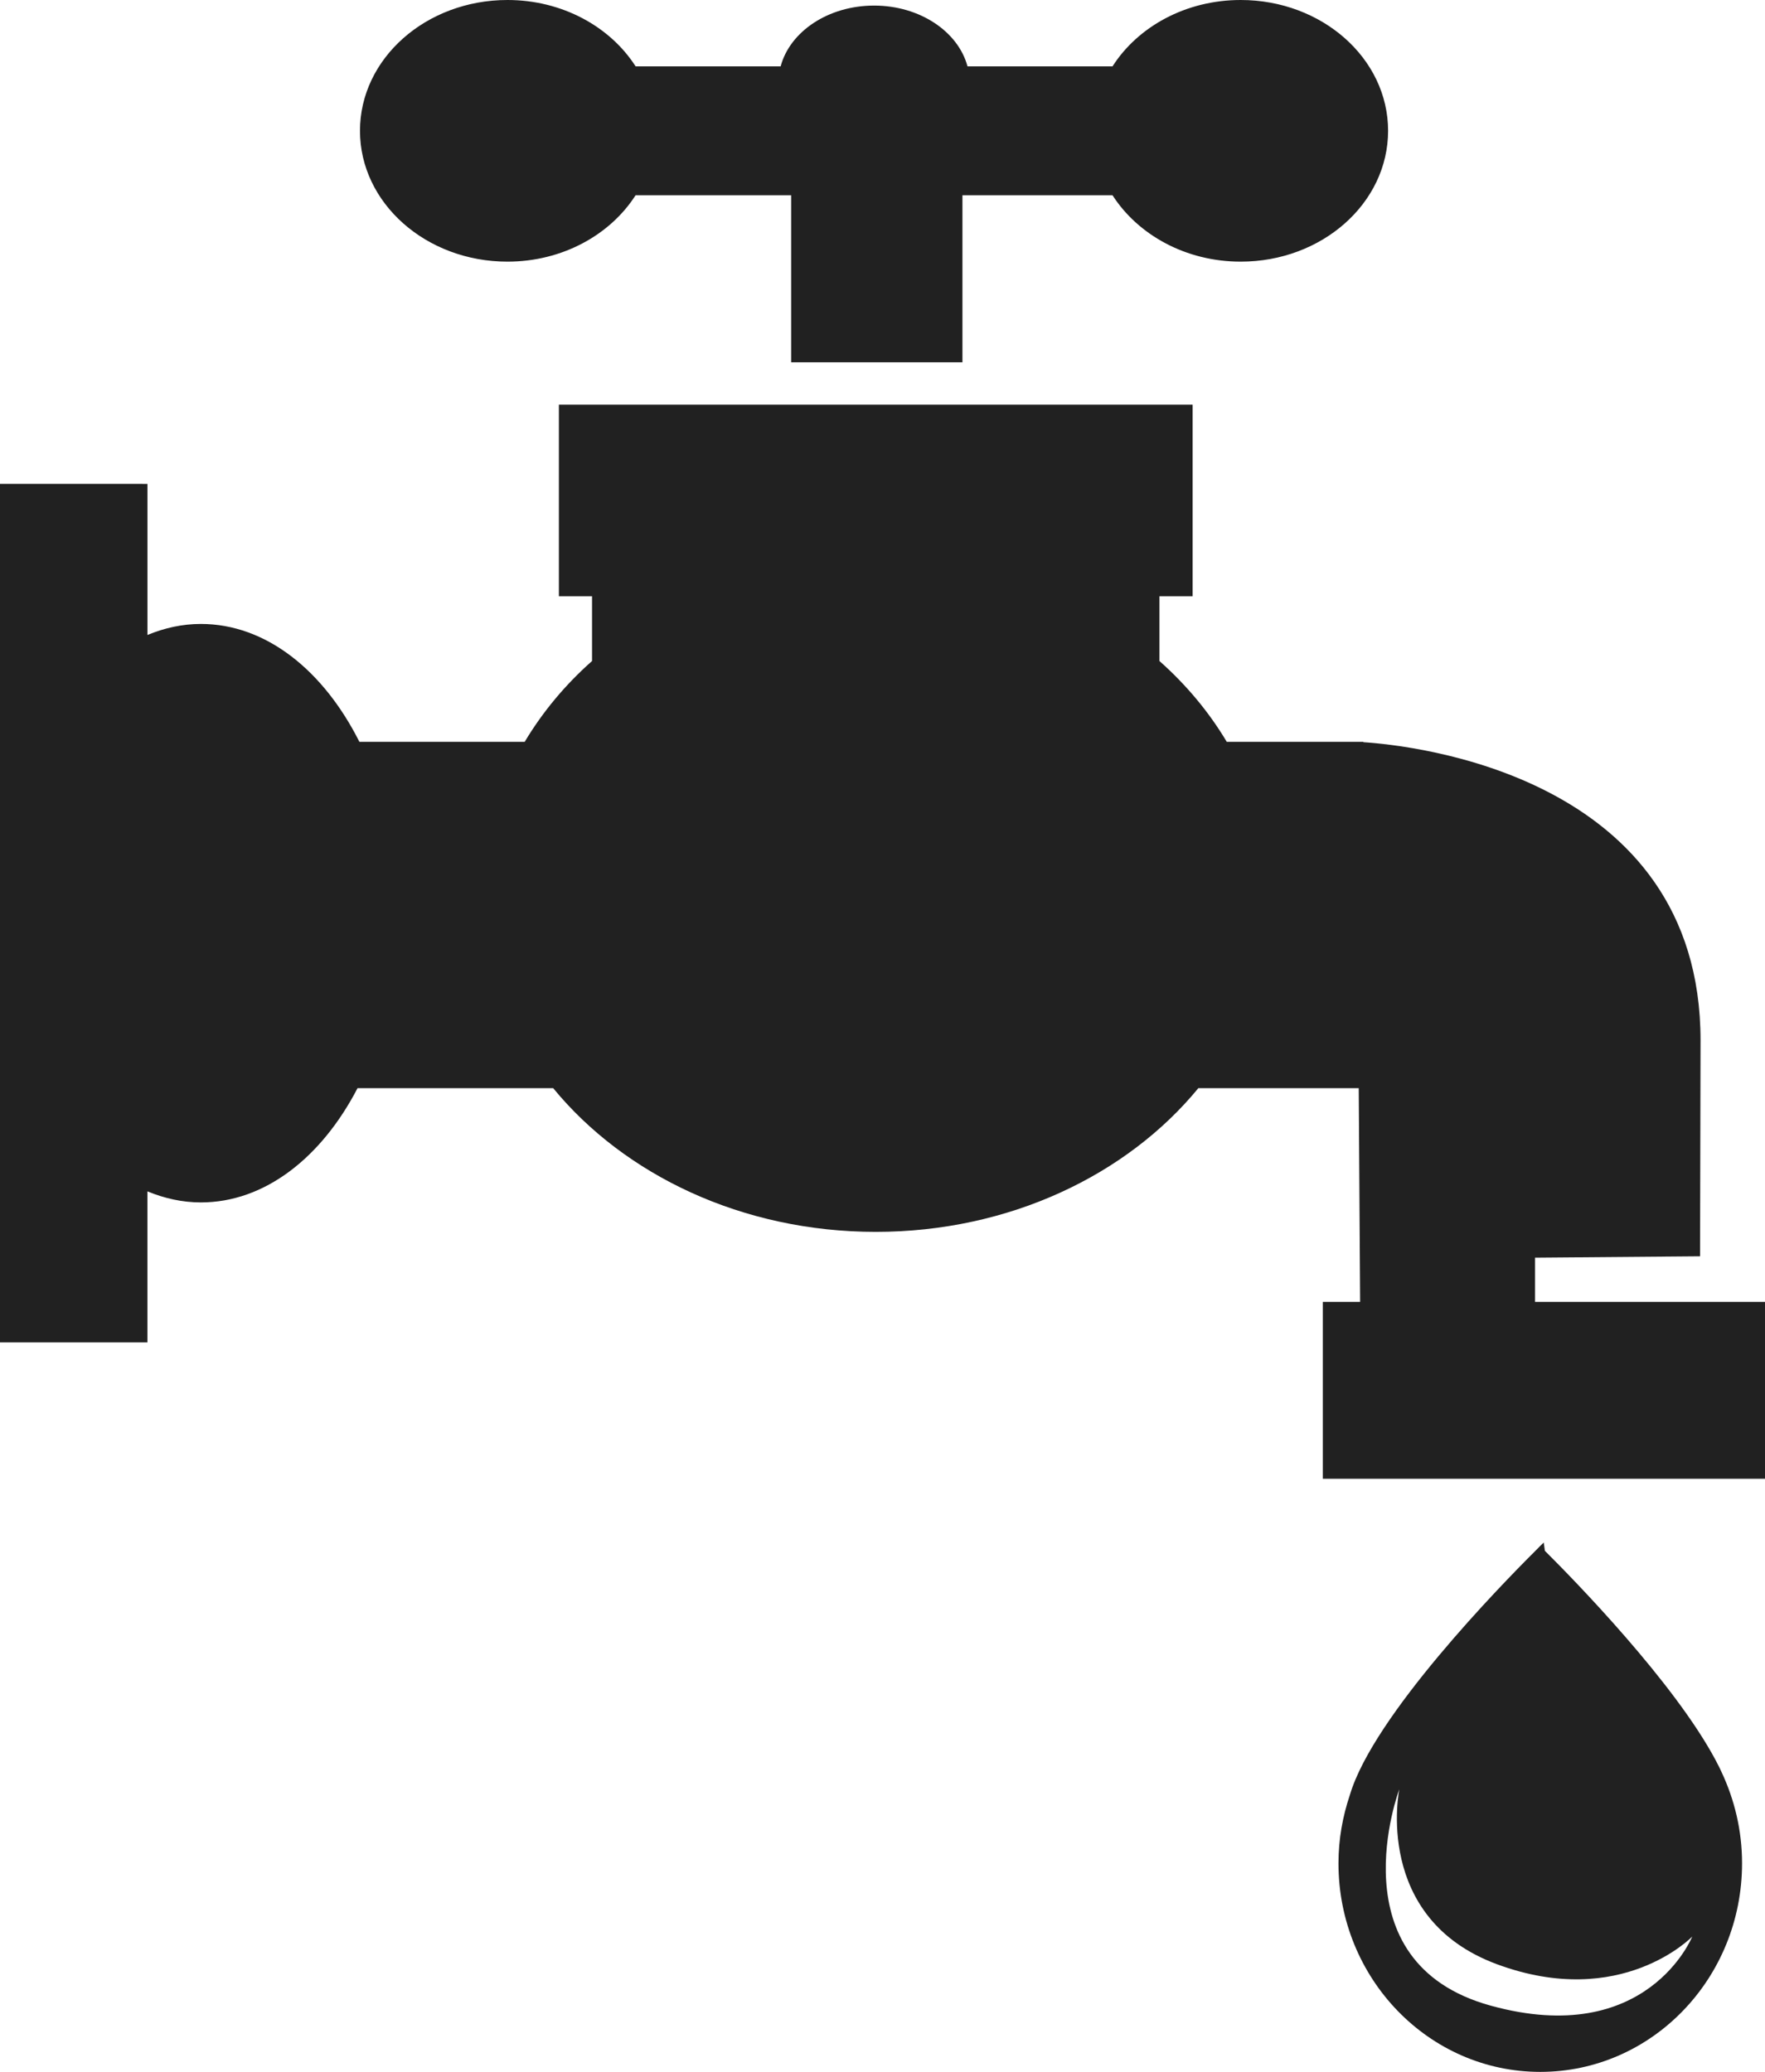 <?xml version="1.0" encoding="utf-8"?>
<!-- Generator: Adobe Illustrator 16.0.0, SVG Export Plug-In . SVG Version: 6.00 Build 0)  -->
<!DOCTYPE svg PUBLIC "-//W3C//DTD SVG 1.1//EN" "http://www.w3.org/Graphics/SVG/1.1/DTD/svg11.dtd">
<svg version="1.1" id="Calque_1" xmlns="http://www.w3.org/2000/svg" xmlns:xlink="http://www.w3.org/1999/xlink" x="0px" y="0px"
	 width="82.529px" height="96.885px" viewBox="0 0 82.529 96.885" enable-background="new 0 0 82.529 96.885" xml:space="preserve">
<g id="Calque_x0020_1">
	<g>
		<path fill="#212121" d="M71.777,60.877V58.81l7.715-0.064l0.023-10.098c0-12.404-13.521-13.798-15.766-13.942v-0.017h-6.387
			c-0.831-1.394-1.893-2.666-3.147-3.779v-3.028h1.551v-8.959H26.133v8.959h1.55v3.028c-1.258,1.113-2.315,2.385-3.149,3.779h-7.729
			c-1.678-3.337-4.367-5.513-7.413-5.513c-0.864,0-1.702,0.186-2.497,0.516v-7.065H0v40.146h6.894v-7.063
			c0.795,0.328,1.633,0.517,2.497,0.517c2.991,0,5.643-2.101,7.327-5.343h9.148c3.332,4.06,8.842,6.72,15.084,6.72
			c6.239,0,11.749-2.66,15.083-6.72h7.5l0.064,9.994h-1.744v8.271H82.53v-8.271H71.777z"/>
		<path fill="#212121" d="M58.013,0c-2.569,0-4.808,1.248-5.993,3.103h-6.781c-0.434-1.623-2.225-2.842-4.367-2.842
			c-2.148,0-3.938,1.219-4.37,2.842h-6.782C28.533,1.25,26.295,0,23.728,0c-3.808,0-6.896,2.738-6.896,6.116
			c0,3.38,3.089,6.119,6.896,6.119c2.567,0,4.807-1.254,5.99-3.104h7.275v7.81h8.009v-7.81h7.018
			c1.187,1.849,3.424,3.104,5.993,3.104c3.807,0,6.892-2.739,6.892-6.119C64.905,2.736,61.819,0,58.013,0z"/>
		<path fill="#212121" d="M71.79,72.522c-1.591,1.582-7.571,7.707-8.67,11.406c-0.338,1.002-0.535,2.077-0.535,3.2
			c0,5.388,4.225,9.756,9.437,9.756c5.209,0,9.434-4.368,9.434-9.756c0-1.536-0.354-2.979-0.964-4.276
			c-0.03-0.059-0.057-0.115-0.083-0.178c-0.062-0.119-0.119-0.234-0.182-0.354c-1.947-3.657-6.615-8.434-7.99-9.801l-0.054-0.389
			c0,0-0.062,0.062-0.169,0.164 M69.694,93.784c-7.322-2.023-4.264-10.118-4.264-10.118s-1.251,6.028,4.564,8.183
			c5.814,2.152,9.133-1.293,9.133-1.293S77.017,95.81,69.694,93.784L69.694,93.784z"/>
	</g>
</g>
</svg>
